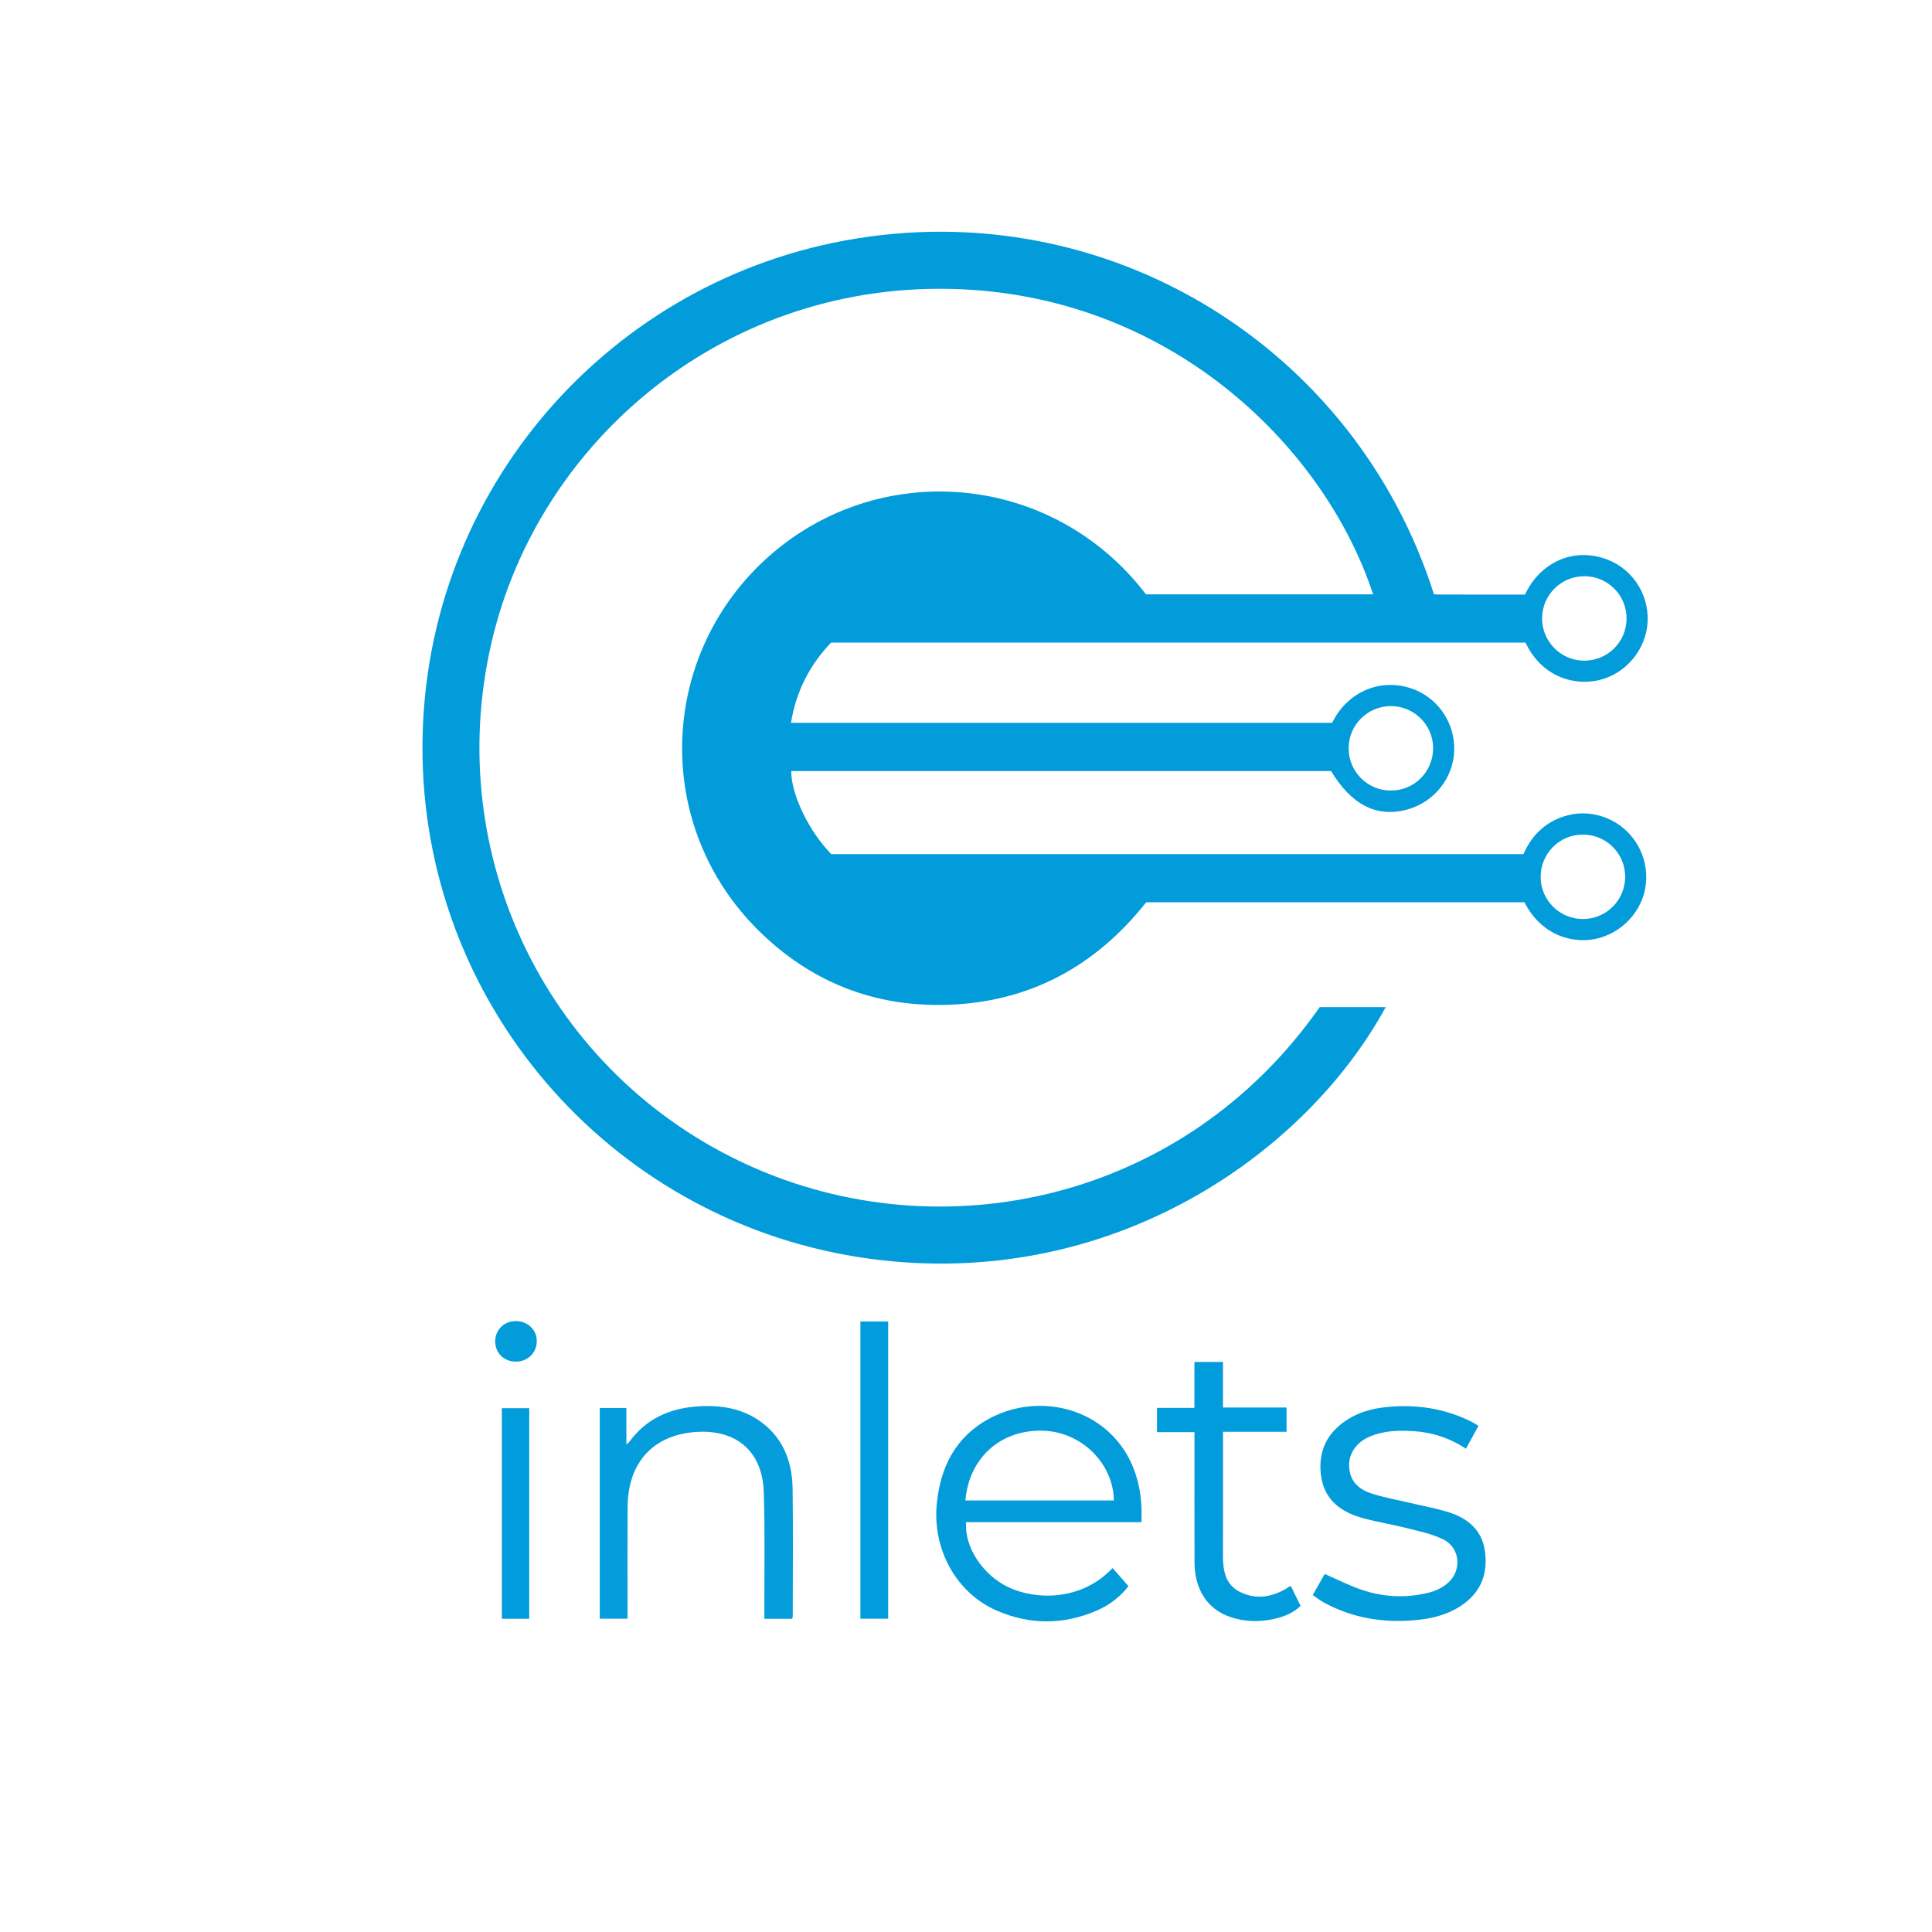 <svg xmlns="http://www.w3.org/2000/svg" xmlns:xlink="http://www.w3.org/1999/xlink" id="Layer_1" width="800" height="800" x="0" y="0" enable-background="new 0 0 800 800" version="1.1" viewBox="0 0 800 800" xml:space="preserve"><switch><g><g><g><path fill="none" d="M-163.068,891.598c0-297.004,0-594.009,0-891.013c389.77,0,779.54,0,1169.309,0 c0,297.004,0,594.009,0,891.013C616.472,891.598,226.702,891.598-163.068,891.598z M593.778,246.099 C561.15,143.345,457.961,79.739,349.998,99.561C248.906,118.121,172.913,207.236,174.98,313.896 c2.032,104.841,80.331,193.155,185.274,207.335c99.152,13.4,180.018-42.766,213.547-104.205c-9.137,0-18.274,0-27.337,0 c-56.263,80.428-156.674,101.871-236.735,65.385c-82.537-37.613-126.757-127.561-106.204-216.344 c19.529-84.355,97.968-150.653,194.68-146.287c88.815,4.01,150.879,66.823,170.367,126.317c-31.388,0-62.74,0-94.043,0 c-39.285-51.376-112.28-56.508-158.019-14.032c-44.047,40.906-45.854,110.081-2.595,153.052 c21.673,21.53,48.184,32.002,78.694,30.944c33.841-1.174,61.034-15.971,82.017-42.454c52.22,0,104.436,0,156.612,0 c7.441,14.528,21.183,17.456,30.87,14.829c11.187-3.035,19.262-13.098,19.574-24.495c0.32-11.706-7.083-22.256-18.174-25.837 c-5.452-1.76-10.936-1.758-16.359,0.087c-7.828,2.663-13.091,8.128-16.327,15.493c-95.721,0-191.197,0-286.579,0 c-9.203-9.272-16.727-24.861-16.594-34.405c74.516,0,149.033,0,223.532,0c8.413,13.969,18.78,19.266,31.271,15.999 c11.32-2.96,19.457-13.141,19.723-24.675c0.268-11.691-7.195-22.262-18.314-25.729c-13.238-4.128-26.347,2.238-32.229,14.423 c-74.621,0-149.242,0-224.099,0c2.097-13.019,7.789-24,16.597-33.212c96.086,0,191.848,0,287.549,0 c6.477,13.796,19.582,17.998,30.268,15.584c11.287-2.55,19.888-12.895,20.312-24.515c0.44-12.047-7.258-22.825-18.824-26.188 c-14.063-4.087-26.487,3.368-31.956,15.233c-11.797,0-23.676,0.002-35.554-0.004 C595.256,246.196,594.586,246.137,593.778,246.099z M460.702,649.285c-13.178,14.016-32.361,13.166-43.307,7.871 c-10.593-5.125-18.198-16.789-17.334-26.855c24.082,0,48.191,0,72.612,0c0-2.119,0.058-3.959-0.008-5.797 c-1.337-37.396-37.656-51.049-63.37-36.914c-13.654,7.504-19.891,19.887-21.389,35.09c-1.857,18.871,8.048,36.992,24.931,44.289 c13.705,5.922,27.621,5.855,41.366-0.084c5.129-2.217,9.511-5.553,13.075-10.076 C465.079,654.291,462.975,651.885,460.702,649.285z M328.054,670.312c0.107-0.58,0.204-0.861,0.204-1.143 c0.009-17.539,0.182-35.08-0.054-52.615c-0.138-10.279-3.195-19.6-11.435-26.479c-8.138-6.793-17.821-8.426-27.996-7.715 c-11.502,0.803-21.299,5.141-28.256,14.775c-0.188,0.26-0.496,0.434-1.14,0.979c0-5.326,0-10.16,0-15.09 c-3.816,0-7.381,0-11.023,0c0,29.18,0,58.227,0,87.252c3.916,0,7.58,0,11.516,0c0-1.209,0-2.264,0-3.316 c0-14.324-0.067-28.646,0.017-42.969c0.108-18.293,10.479-29.713,28.014-31.023c16.855-1.262,27.773,7.873,28.351,24.729 c0.561,16.35,0.209,32.73,0.257,49.098c0.003,1.131,0,2.264,0,3.518C320.563,670.312,324.233,670.312,328.054,670.312z M612.22,590.383c-1.243-0.713-2.21-1.344-3.238-1.848c-10.958-5.369-22.55-7.117-34.626-5.93 c-5.771,0.566-11.32,1.979-16.275,5.115c-8.337,5.279-12.247,12.795-11.146,22.721c1.106,9.979,7.547,15.27,16.461,17.898 c6.14,1.809,12.531,2.742,18.743,4.332c5.242,1.342,10.715,2.404,15.5,4.773c7.165,3.545,7.802,13.252,1.55,18.32 c-2.048,1.66-4.645,2.959-7.198,3.621c-9.151,2.373-18.398,2.047-27.352-0.822c-5.475-1.754-10.642-4.465-16.105-6.814 c-1.468,2.576-3.146,5.521-4.955,8.699c1.516,1.041,2.874,2.145,4.381,2.98c11.878,6.582,24.659,8.646,38.063,7.443 c7.173-0.645,14.009-2.357,19.953-6.662c7.449-5.393,10.116-12.842,8.929-21.742c-1.191-8.934-7.124-13.818-15.147-16.314 c-5.643-1.756-11.511-2.783-17.275-4.148c-4.819-1.141-9.725-2.02-14.424-3.531c-4.262-1.371-7.931-3.855-9.064-8.676 c-1.498-6.373,1.686-12.186,8.245-14.967c5.8-2.461,11.924-2.602,18.084-2.221c7.805,0.482,15.015,2.852,21.699,7.281 C608.765,596.701,610.386,593.736,612.22,590.383z M494.581,563.941c0,6.346,0,12.527,0,19.031c-5.381,0-10.479,0-15.49,0 c0,3.496,0,6.656,0,10.051c5.23,0,10.254,0,15.516,0c0,1.295,0,2.346,0,3.396c0,16.846-0.048,33.691,0.018,50.535 c0.044,11.258,5.358,19.34,14.688,22.564c6.046,2.09,12.214,2.191,18.415,0.811c4.013-0.895,7.726-2.436,10.818-5.354 c-1.398-2.855-2.712-5.535-3.967-8.096c-0.386,0-0.493-0.033-0.554,0.006c-0.492,0.312-0.961,0.664-1.463,0.957 c-6.19,3.607-12.737,4.586-19.21,1.299c-6.124-3.111-6.974-9.066-6.95-15.287c0.063-15.871,0.021-31.742,0.021-47.613 c0-1.035,0-2.07,0-3.371c8.989,0,17.609,0,26.314,0c0-3.447,0-6.621,0-10.035c-8.786,0-17.416,0-26.337,0 c0-6.414,0-12.592,0-18.895C502.359,563.941,498.616,563.941,494.581,563.941z M356.271,547.205c0,41.111,0,82.033,0,123.057 c3.912,0,7.657,0,11.502,0c0-41.088,0-82.008,0-123.057C363.913,547.205,360.239,547.205,356.271,547.205z M219.151,670.299 c0-29.305,0-58.273,0-87.191c-3.949,0-7.69,0-11.345,0c0,29.176,0,58.145,0,87.191 C211.674,670.299,215.337,670.299,219.151,670.299z M213.704,563.824c4.963-0.061,8.646-3.805,8.565-8.705 c-0.074-4.523-3.84-8.08-8.57-8.094c-4.998-0.014-8.743,3.693-8.654,8.568C205.131,560.385,208.813,563.883,213.704,563.824z"/><path fill="#029CDB" fill-rule="evenodd" d="M593.778,246.099c0.808,0.038,1.478,0.098,2.147,0.098 c11.878,0.006,23.757,0.004,35.554,0.004c5.469-11.865,17.893-19.32,31.956-15.233c11.566,3.362,19.265,14.141,18.824,26.188 c-0.424,11.62-9.024,21.965-20.312,24.515c-10.686,2.414-23.791-1.788-30.268-15.584c-95.701,0-191.463,0-287.549,0 c-8.808,9.212-14.5,20.193-16.597,33.212c74.856,0,149.478,0,224.099-0.002c5.882-12.183,18.99-18.549,32.229-14.421 c11.119,3.467,18.582,14.037,18.314,25.729c-0.266,11.534-8.402,21.715-19.723,24.675c-12.49,3.267-22.857-2.03-31.271-15.999 c-74.499,0-149.017,0-223.532,0c-0.133,9.544,7.391,25.133,16.594,34.405c95.382,0,190.858,0,286.579,0 c3.236-7.365,8.499-12.83,16.327-15.493c5.424-1.845,10.907-1.847,16.359-0.087c11.091,3.581,18.494,14.131,18.174,25.837 c-0.312,11.396-8.388,21.459-19.574,24.495c-9.688,2.627-23.429-0.301-30.87-14.829c-52.177,0-104.393,0-156.612,0 c-20.982,26.483-48.176,41.28-82.017,42.454c-30.511,1.059-57.021-9.414-78.694-30.944 c-43.26-42.971-41.452-112.146,2.595-153.052c45.738-42.476,118.733-37.344,158.019,14.032c31.303,0,62.655,0,94.043,0 c-19.488-59.494-81.552-122.307-170.367-126.317c-96.712-4.366-175.151,61.931-194.68,146.287 c-20.554,88.783,23.667,178.73,106.204,216.344c80.062,36.486,180.473,15.043,236.735-65.385c9.062,0,18.2,0,27.338,0 c-33.53,61.439-114.396,117.605-213.548,104.205c-104.943-14.18-183.242-102.494-185.274-207.335 c-2.067-106.659,73.926-195.774,175.018-214.335C457.961,79.739,561.15,143.345,593.778,246.099z M672.941,362.957 c-0.062-9.654-7.865-17.387-17.529-17.371c-9.775,0.016-17.562,7.927-17.457,17.735c0.104,9.595,8.052,17.342,17.676,17.229 C665.291,380.435,673.003,372.598,672.941,362.957z M673.526,256.11c0.05-9.607-7.751-17.471-17.382-17.518 c-9.642-0.047-17.495,7.679-17.596,17.311c-0.102,9.619,7.647,17.554,17.245,17.661 C665.594,273.673,673.475,265.916,673.526,256.11z M575.943,292.38c-9.633-0.003-17.478,7.801-17.5,17.408 c-0.021,9.665,7.703,17.49,17.339,17.563c9.788,0.075,17.631-7.727,17.644-17.548 C593.438,300.219,585.577,292.385,575.943,292.38z" clip-rule="evenodd"/><path fill="#029CDB" fill-rule="evenodd" d="M460.702,649.285c2.272,2.6,4.377,5.006,6.577,7.523 c-3.564,4.523-7.946,7.859-13.075,10.076c-13.745,5.939-27.661,6.006-41.366,0.084c-16.883-7.297-26.788-25.418-24.931-44.289 c1.498-15.203,7.734-27.586,21.389-35.09c25.714-14.135,62.033-0.482,63.37,36.914c0.065,1.838,0.008,3.678,0.008,5.797 c-24.421,0-48.53,0-72.612,0c-0.864,10.066,6.741,21.73,17.334,26.855C428.341,662.451,447.524,663.301,460.702,649.285z M399.766,621.309c20.638,0,41.053,0,61.47,0c-0.262-15.498-13.532-28.457-29.403-28.889 C414.327,591.943,401.201,603.709,399.766,621.309z" clip-rule="evenodd"/><path fill="#059DDC" fill-rule="evenodd" d="M328.054,670.312c-3.82,0-7.49,0-11.546,0 c0-1.254,0.003-2.387,0-3.518c-0.048-16.367,0.304-32.748-0.257-49.098c-0.577-16.855-11.495-25.99-28.351-24.729 c-17.534,1.311-27.905,12.73-28.014,31.023c-0.084,14.322-0.017,28.645-0.017,42.969c0,1.053,0,2.107,0,3.316 c-3.936,0-7.6,0-11.516,0c0-29.025,0-58.072,0-87.252c3.643,0,7.207,0,11.023,0c0,4.93,0,9.764,0,15.09 c0.644-0.545,0.952-0.719,1.14-0.979c6.957-9.635,16.754-13.973,28.256-14.775c10.175-0.711,19.858,0.922,27.996,7.715 c8.239,6.879,11.297,16.199,11.435,26.479c0.235,17.535,0.062,35.076,0.054,52.615 C328.258,669.451,328.161,669.732,328.054,670.312z" clip-rule="evenodd"/><path fill="#039CDB" fill-rule="evenodd" d="M612.22,590.383c-1.834,3.354-3.455,6.318-5.199,9.51 c-6.685-4.43-13.895-6.799-21.699-7.281c-6.16-0.381-12.284-0.24-18.084,2.221c-6.56,2.781-9.743,8.594-8.245,14.967 c1.134,4.82,4.803,7.305,9.064,8.676c4.699,1.512,9.604,2.391,14.424,3.531c5.765,1.365,11.633,2.393,17.275,4.148 c8.023,2.496,13.956,7.381,15.147,16.314c1.188,8.9-1.479,16.35-8.929,21.742c-5.944,4.305-12.78,6.018-19.953,6.662 c-13.404,1.203-26.186-0.861-38.063-7.443c-1.507-0.836-2.865-1.939-4.381-2.98c1.81-3.178,3.487-6.123,4.955-8.699 c5.464,2.35,10.631,5.061,16.105,6.814c8.953,2.869,18.2,3.195,27.352,0.822c2.554-0.662,5.15-1.961,7.198-3.621 c6.252-5.068,5.615-14.775-1.55-18.32c-4.785-2.369-10.258-3.432-15.5-4.773c-6.212-1.59-12.604-2.523-18.743-4.332 c-8.914-2.629-15.354-7.92-16.461-17.898c-1.101-9.926,2.81-17.441,11.146-22.721c4.955-3.137,10.505-4.549,16.275-5.115 c12.076-1.188,23.668,0.561,34.626,5.93C610.01,589.039,610.977,589.67,612.22,590.383z" clip-rule="evenodd"/><path fill="#019CDB" fill-rule="evenodd" d="M494.581,563.941c4.035,0,7.778,0,11.819,0 c0,6.303,0,12.48,0,18.895c8.921,0,17.551,0,26.337,0c0,3.414,0,6.588,0,10.035c-8.705,0-17.325,0-26.314,0 c0,1.301,0,2.336,0,3.371c0,15.871,0.043,31.742-0.021,47.613c-0.023,6.221,0.826,12.176,6.95,15.287 c6.473,3.287,13.02,2.309,19.21-1.299c0.502-0.293,0.971-0.645,1.463-0.957c0.061-0.039,0.168-0.006,0.554-0.006 c1.255,2.561,2.568,5.24,3.967,8.096c-3.093,2.918-6.806,4.459-10.818,5.354c-6.201,1.381-12.369,1.279-18.415-0.811 c-9.33-3.225-14.645-11.307-14.688-22.564c-0.065-16.844-0.018-33.689-0.018-50.535c0-1.051,0-2.102,0-3.396 c-5.262,0-10.285,0-15.516,0c0-3.395,0-6.555,0-10.051c5.011,0,10.109,0,15.49,0 C494.581,576.469,494.581,570.287,494.581,563.941z" clip-rule="evenodd"/><path fill="#009CDB" fill-rule="evenodd" d="M356.271,547.205c3.969,0,7.643,0,11.502,0 c0,41.049,0,81.969,0,123.057c-3.845,0-7.59,0-11.502,0C356.271,629.238,356.271,588.316,356.271,547.205z" clip-rule="evenodd"/><path fill="#019CDB" fill-rule="evenodd" d="M219.151,670.299c-3.814,0-7.478,0-11.345,0 c0-29.047,0-58.016,0-87.191c3.655,0,7.396,0,11.345,0C219.151,612.025,219.151,640.994,219.151,670.299z" clip-rule="evenodd"/><path fill="#039CDB" fill-rule="evenodd" d="M213.704,563.824c-4.89,0.059-8.572-3.439-8.659-8.23 c-0.089-4.875,3.656-8.582,8.654-8.568c4.729,0.014,8.496,3.57,8.57,8.094C222.35,560.02,218.667,563.764,213.704,563.824z" clip-rule="evenodd"/><path fill="none" fill-rule="evenodd" d="M672.941,362.957c0.062,9.641-7.65,17.478-17.311,17.593 c-9.624,0.113-17.572-7.634-17.676-17.229c-0.104-9.809,7.682-17.72,17.457-17.735 C665.076,345.57,672.879,353.303,672.941,362.957z" clip-rule="evenodd"/><path fill="none" fill-rule="evenodd" d="M673.526,256.11c-0.052,9.806-7.933,17.562-17.732,17.454 c-9.598-0.107-17.347-8.042-17.245-17.661c0.101-9.632,7.954-17.357,17.596-17.311 C665.775,238.64,673.576,246.503,673.526,256.11z" clip-rule="evenodd"/><path fill="none" fill-rule="evenodd" d="M575.943,292.38c9.634,0.005,17.494,7.839,17.482,17.424 c-0.013,9.821-7.855,17.623-17.644,17.548c-9.636-0.073-17.36-7.898-17.339-17.563 C558.466,300.181,566.311,292.377,575.943,292.38z" clip-rule="evenodd"/><path fill="none" fill-rule="evenodd" d="M399.766,621.309c1.436-17.6,14.562-29.365,32.066-28.889 c15.871,0.432,29.142,13.391,29.403,28.889C440.818,621.309,420.403,621.309,399.766,621.309z" clip-rule="evenodd"/></g></g></g></switch></svg>